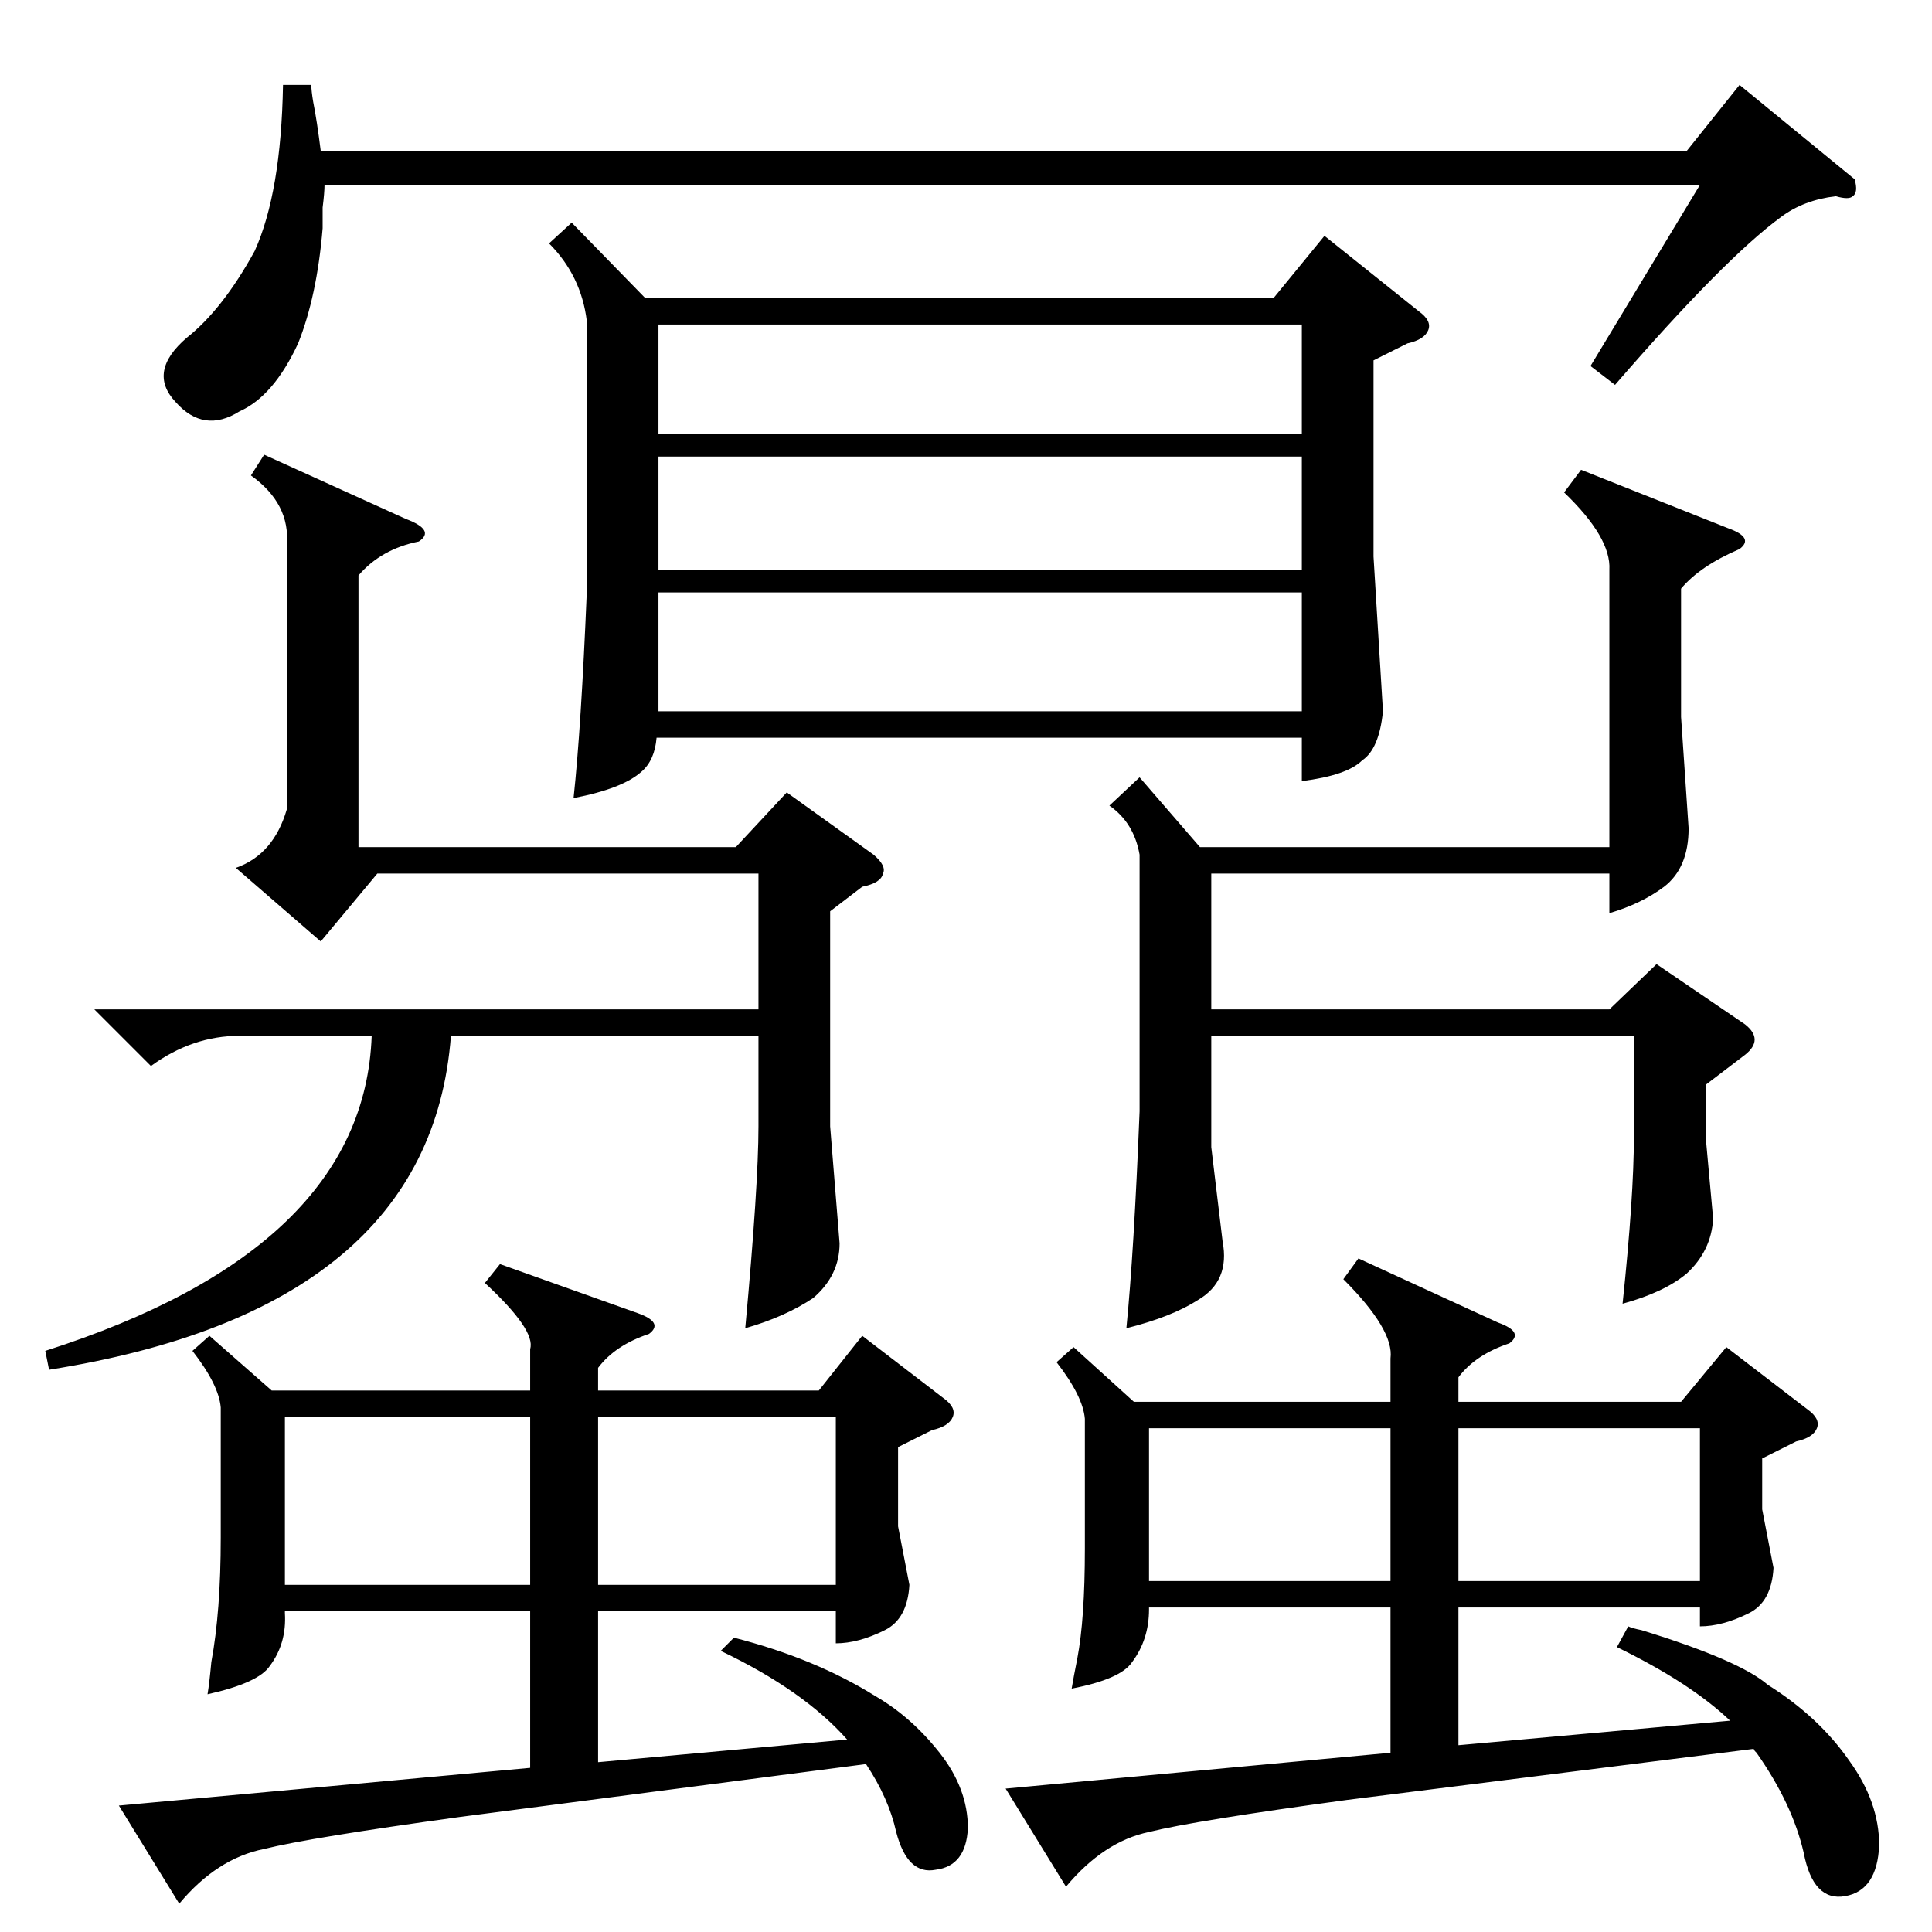 <?xml version="1.0" standalone="no"?>
<!DOCTYPE svg PUBLIC "-//W3C//DTD SVG 1.1//EN" "http://www.w3.org/Graphics/SVG/1.1/DTD/svg11.dtd" >
<svg xmlns="http://www.w3.org/2000/svg" xmlns:xlink="http://www.w3.org/1999/xlink" version="1.1" viewBox="0 -205 1024 1024">
  <g transform="matrix(1 0 0 -1 0 819)">
   <path fill="currentColor"
d="M303 906l39 -40h333l27 33l50 -40q7 -5 5 -10t-11 -7l-18 -9v-104l5 -82q-2 -20 -11 -26q-8 -8 -32 -11v23h-342q-1 -12 -8 -18q-10 -9 -36 -14q4 37 7 109v144q-3 24 -20 41zM265 354l73 -26q14 -5 6 -11q-18 -6 -27 -18v-12h117l23 29l43 -33q7 -5 5 -10t-11 -7l-18 -9
v-42l6 -31q-1 -18 -13 -24q-14 -7 -26 -7v17h-126v-80l132 12q-23 26 -67 47l7 7q43 -11 75 -31q19 -11 34 -30t15 -40q-1 -20 -17 -22q-15 -3 -21 20q-4 18 -16 36l-215 -28q-80 -11 -104 -17q-25 -5 -45 -29l-32 52l218 20v83h-130v-1q1 -16 -8 -28q-6 -9 -33 -15
q1 6 2 17q5 27 5 66v69q-1 12 -15 30l9 8l33 -29h137v22q3 10 -24 35zM720 357l74 -34q14 -5 6 -11q-18 -6 -27 -18v-13h118l24 29l43 -33q7 -5 5 -10t-11 -7l-18 -9v-27l6 -31q-1 -18 -13 -24q-14 -7 -26 -7v10h-128v-73l144 13q-21 20 -60 39l6 11q2 -1 7 -2
q52 -16 67 -29q27 -17 43 -40q16 -22 16 -45q-1 -24 -18 -27t-22 23q-6 26 -25 53l-1 1q0 1 -1 1l-215 -27q-81 -11 -105 -17q-24 -5 -44 -29l-32 52l204 19v77h-128v-1q0 -16 -9 -28q-6 -9 -32 -14q1 6 3 16q4 21 4 58v69q-1 12 -15 30l9 8l32 -29h136v23q2 15 -25 42z
M133 772l7 11l75 -34q16 -6 7 -12q-20 -4 -32 -18v-144h200l27 29l46 -33q7 -6 5 -10q-1 -5 -11 -7l-17 -13v-114l5 -62q0 -17 -14 -29q-15 -10 -36 -16q7 76 7 107v48h-163q-11 -145 -213 -177l-2 10q169 54 173 167h-70q-25 0 -47 -16l-30 30h352v72h-202l-30 -36l-45 39
q20 7 27 31v140q2 22 -19 37zM838 775l78 -31q14 -5 6 -11q-21 -9 -31 -21v-68l4 -59q0 -21 -13 -31q-12 -9 -29 -14v21h-211v-72h211l25 24l47 -32q10 -8 0 -16l-21 -16v-27l4 -44q-1 -17 -14 -29q-12 -10 -34 -16q6 57 6 89v53h-224v-59l6 -50q4 -21 -13 -31
q-14 -9 -38 -15q4 40 7 115v136q-3 17 -16 26l16 15l32 -37h217v147q1 17 -24 41zM856 820l-13 10l58 96h-729q0 -4 -1 -12v-11q-3 -36 -13 -61q-13 -28 -31 -36q-19 -12 -34 5q-15 16 6 34q19 15 36 46q14 31 15 88h15q0 -3 1 -9q2 -10 4 -26h724l28 35l61 -50q2 -7 -1 -9
q-2 -2 -9 0q-17 -2 -29 -11q-30 -22 -88 -89zM349 710v-63h341v63h-341zM349 782v-60h341v60h-341zM690 852h-341v-58h341v58zM151 273v-89h130v89h-130zM443 273h-126v-89h126v89zM609 267v-81h128v81h-128zM901 267h-128v-81h128v81z" />
  </g>

</svg>
